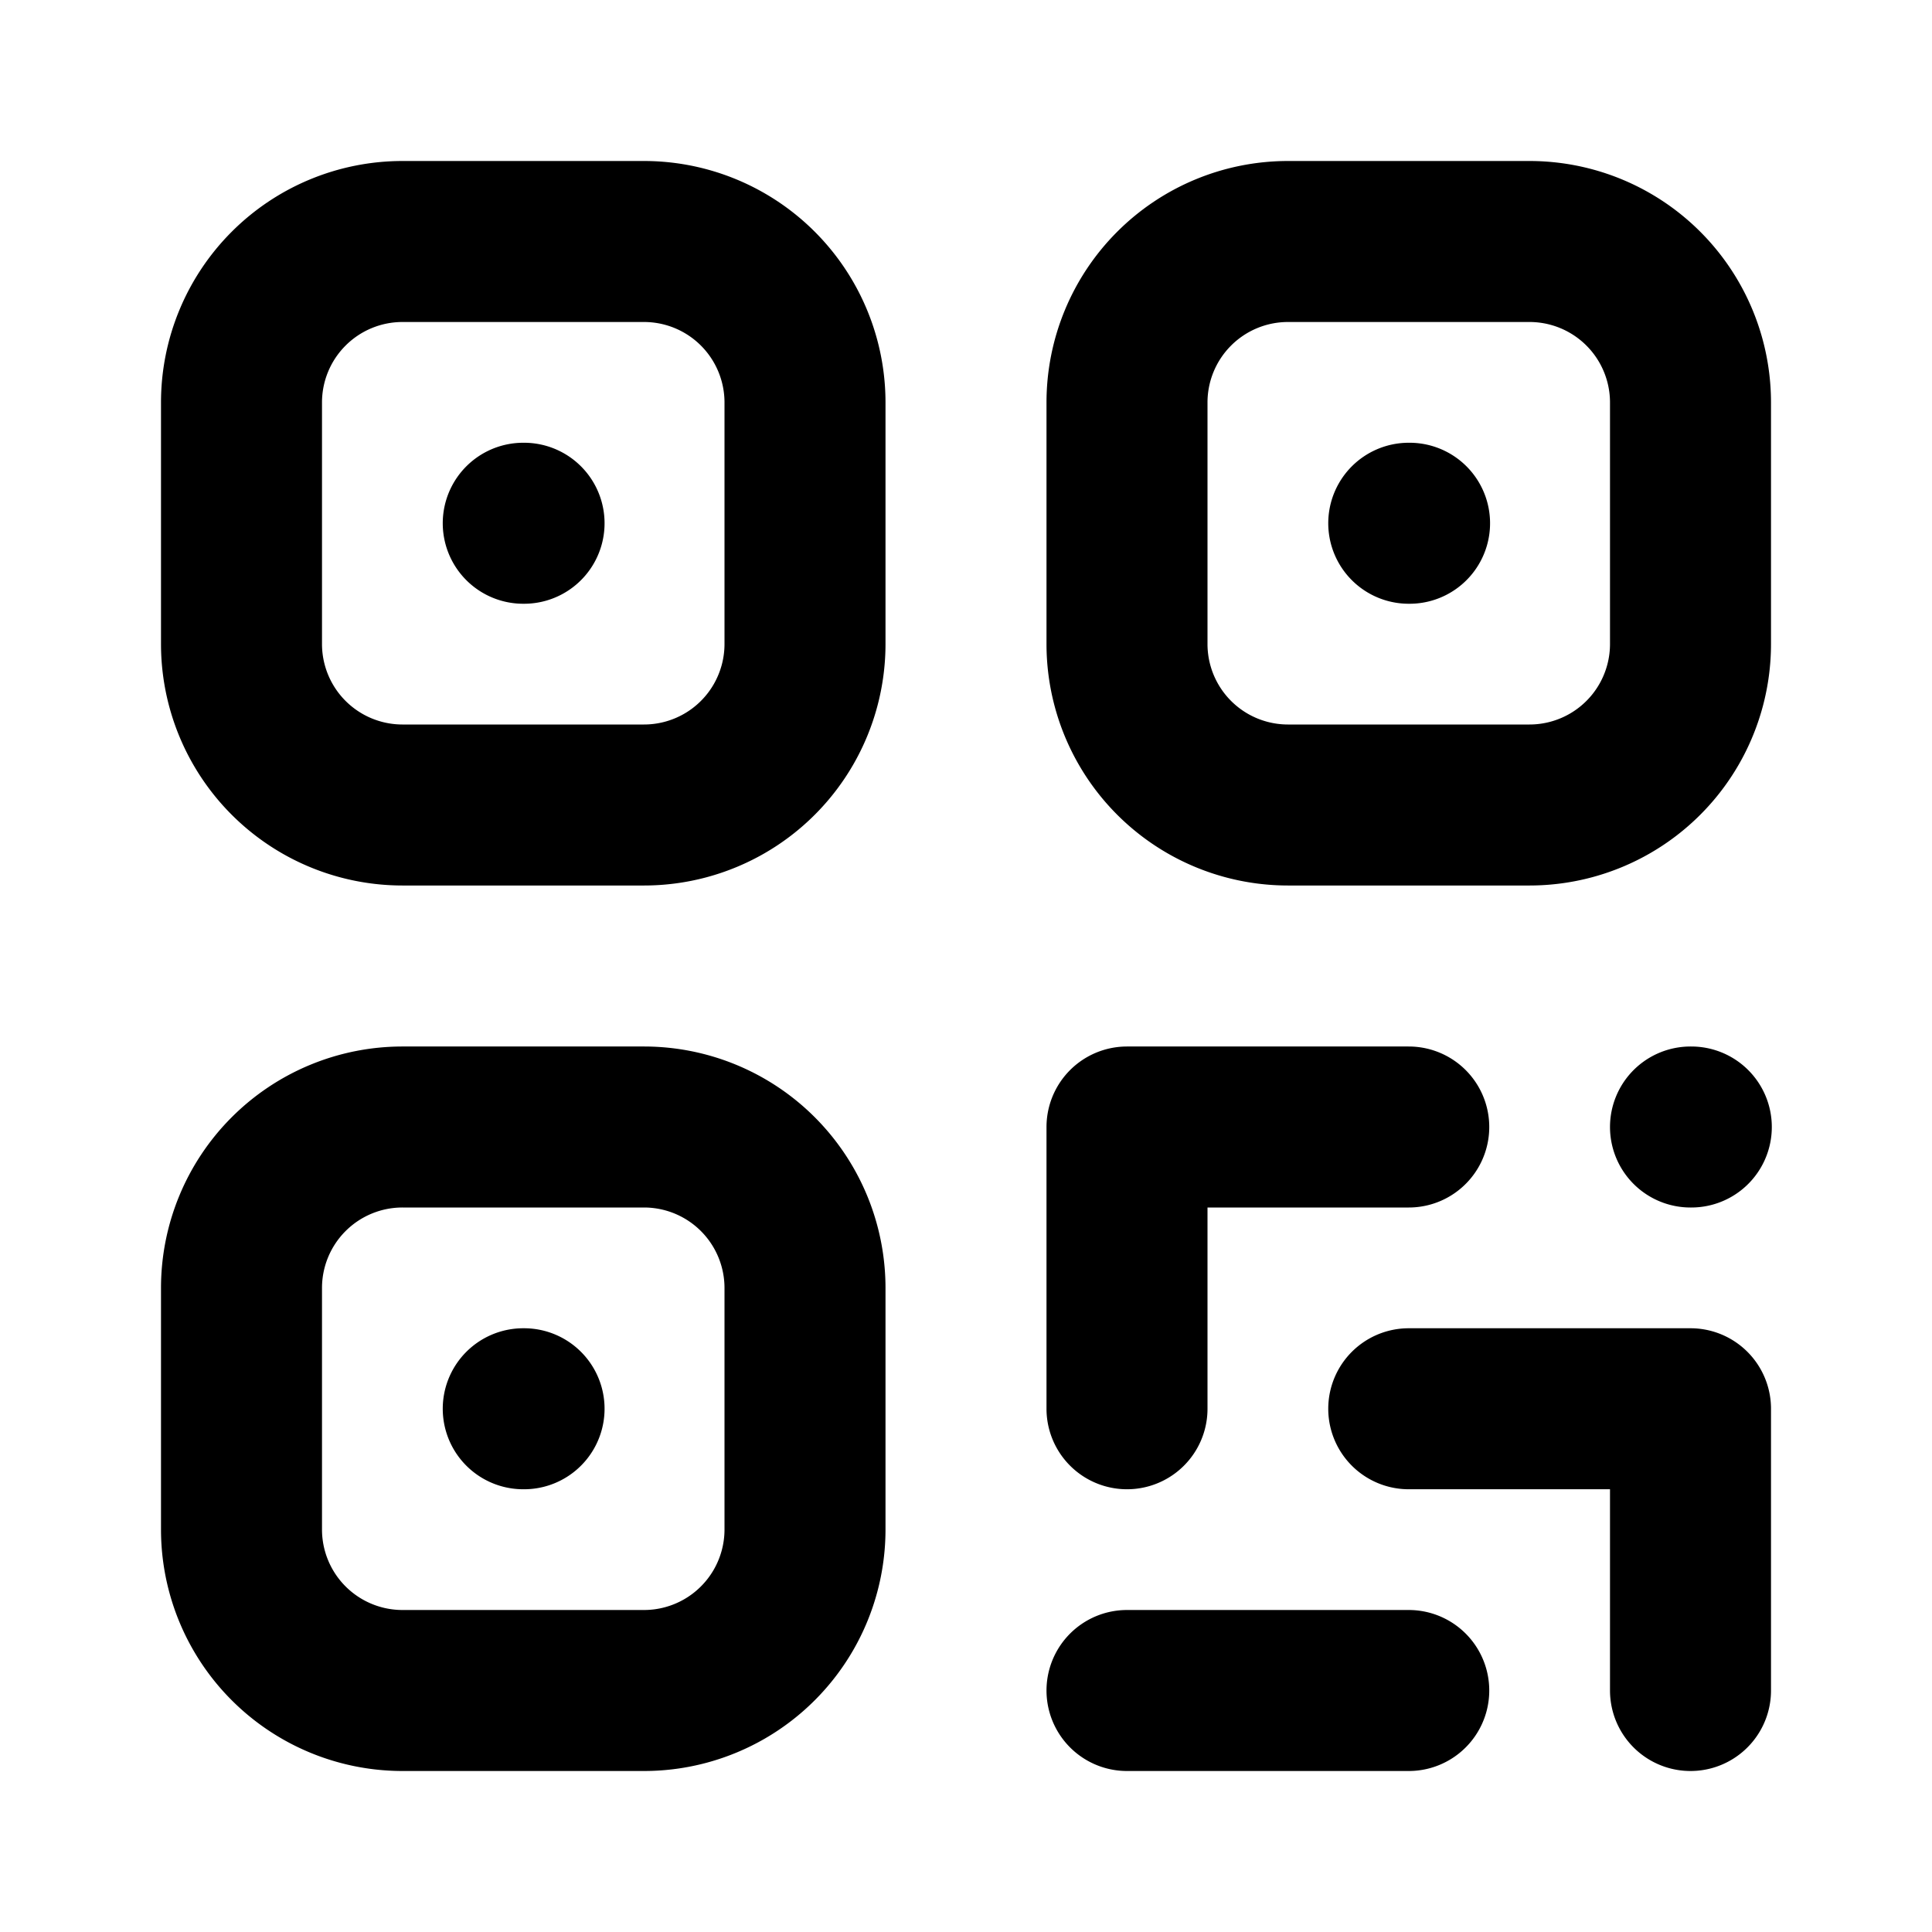 <svg xmlns="http://www.w3.org/2000/svg" viewBox="0 0 24 24" stroke-linejoin="round" stroke-linecap="round" stroke="currentColor" fill="none"><path stroke-width="2" d="M14 17.5V14h3.5M14 21h3.5m0-3.5H21V21M6.5 6.5h.01m10.99 0h.01M6.5 17.5h.01M21 14h.01M5 10h3a2 2 0 0 0 2-2V5a2 2 0 0 0-2-2H5a2 2 0 0 0-2 2v3a2 2 0 0 0 2 2Zm0 11h3a2 2 0 0 0 2-2v-3a2 2 0 0 0-2-2H5a2 2 0 0 0-2 2v3a2 2 0 0 0 2 2Zm11-11h3a2 2 0 0 0 2-2V5a2 2 0 0 0-2-2h-3a2 2 0 0 0-2 2v3a2 2 0 0 0 2 2Z"/></svg>